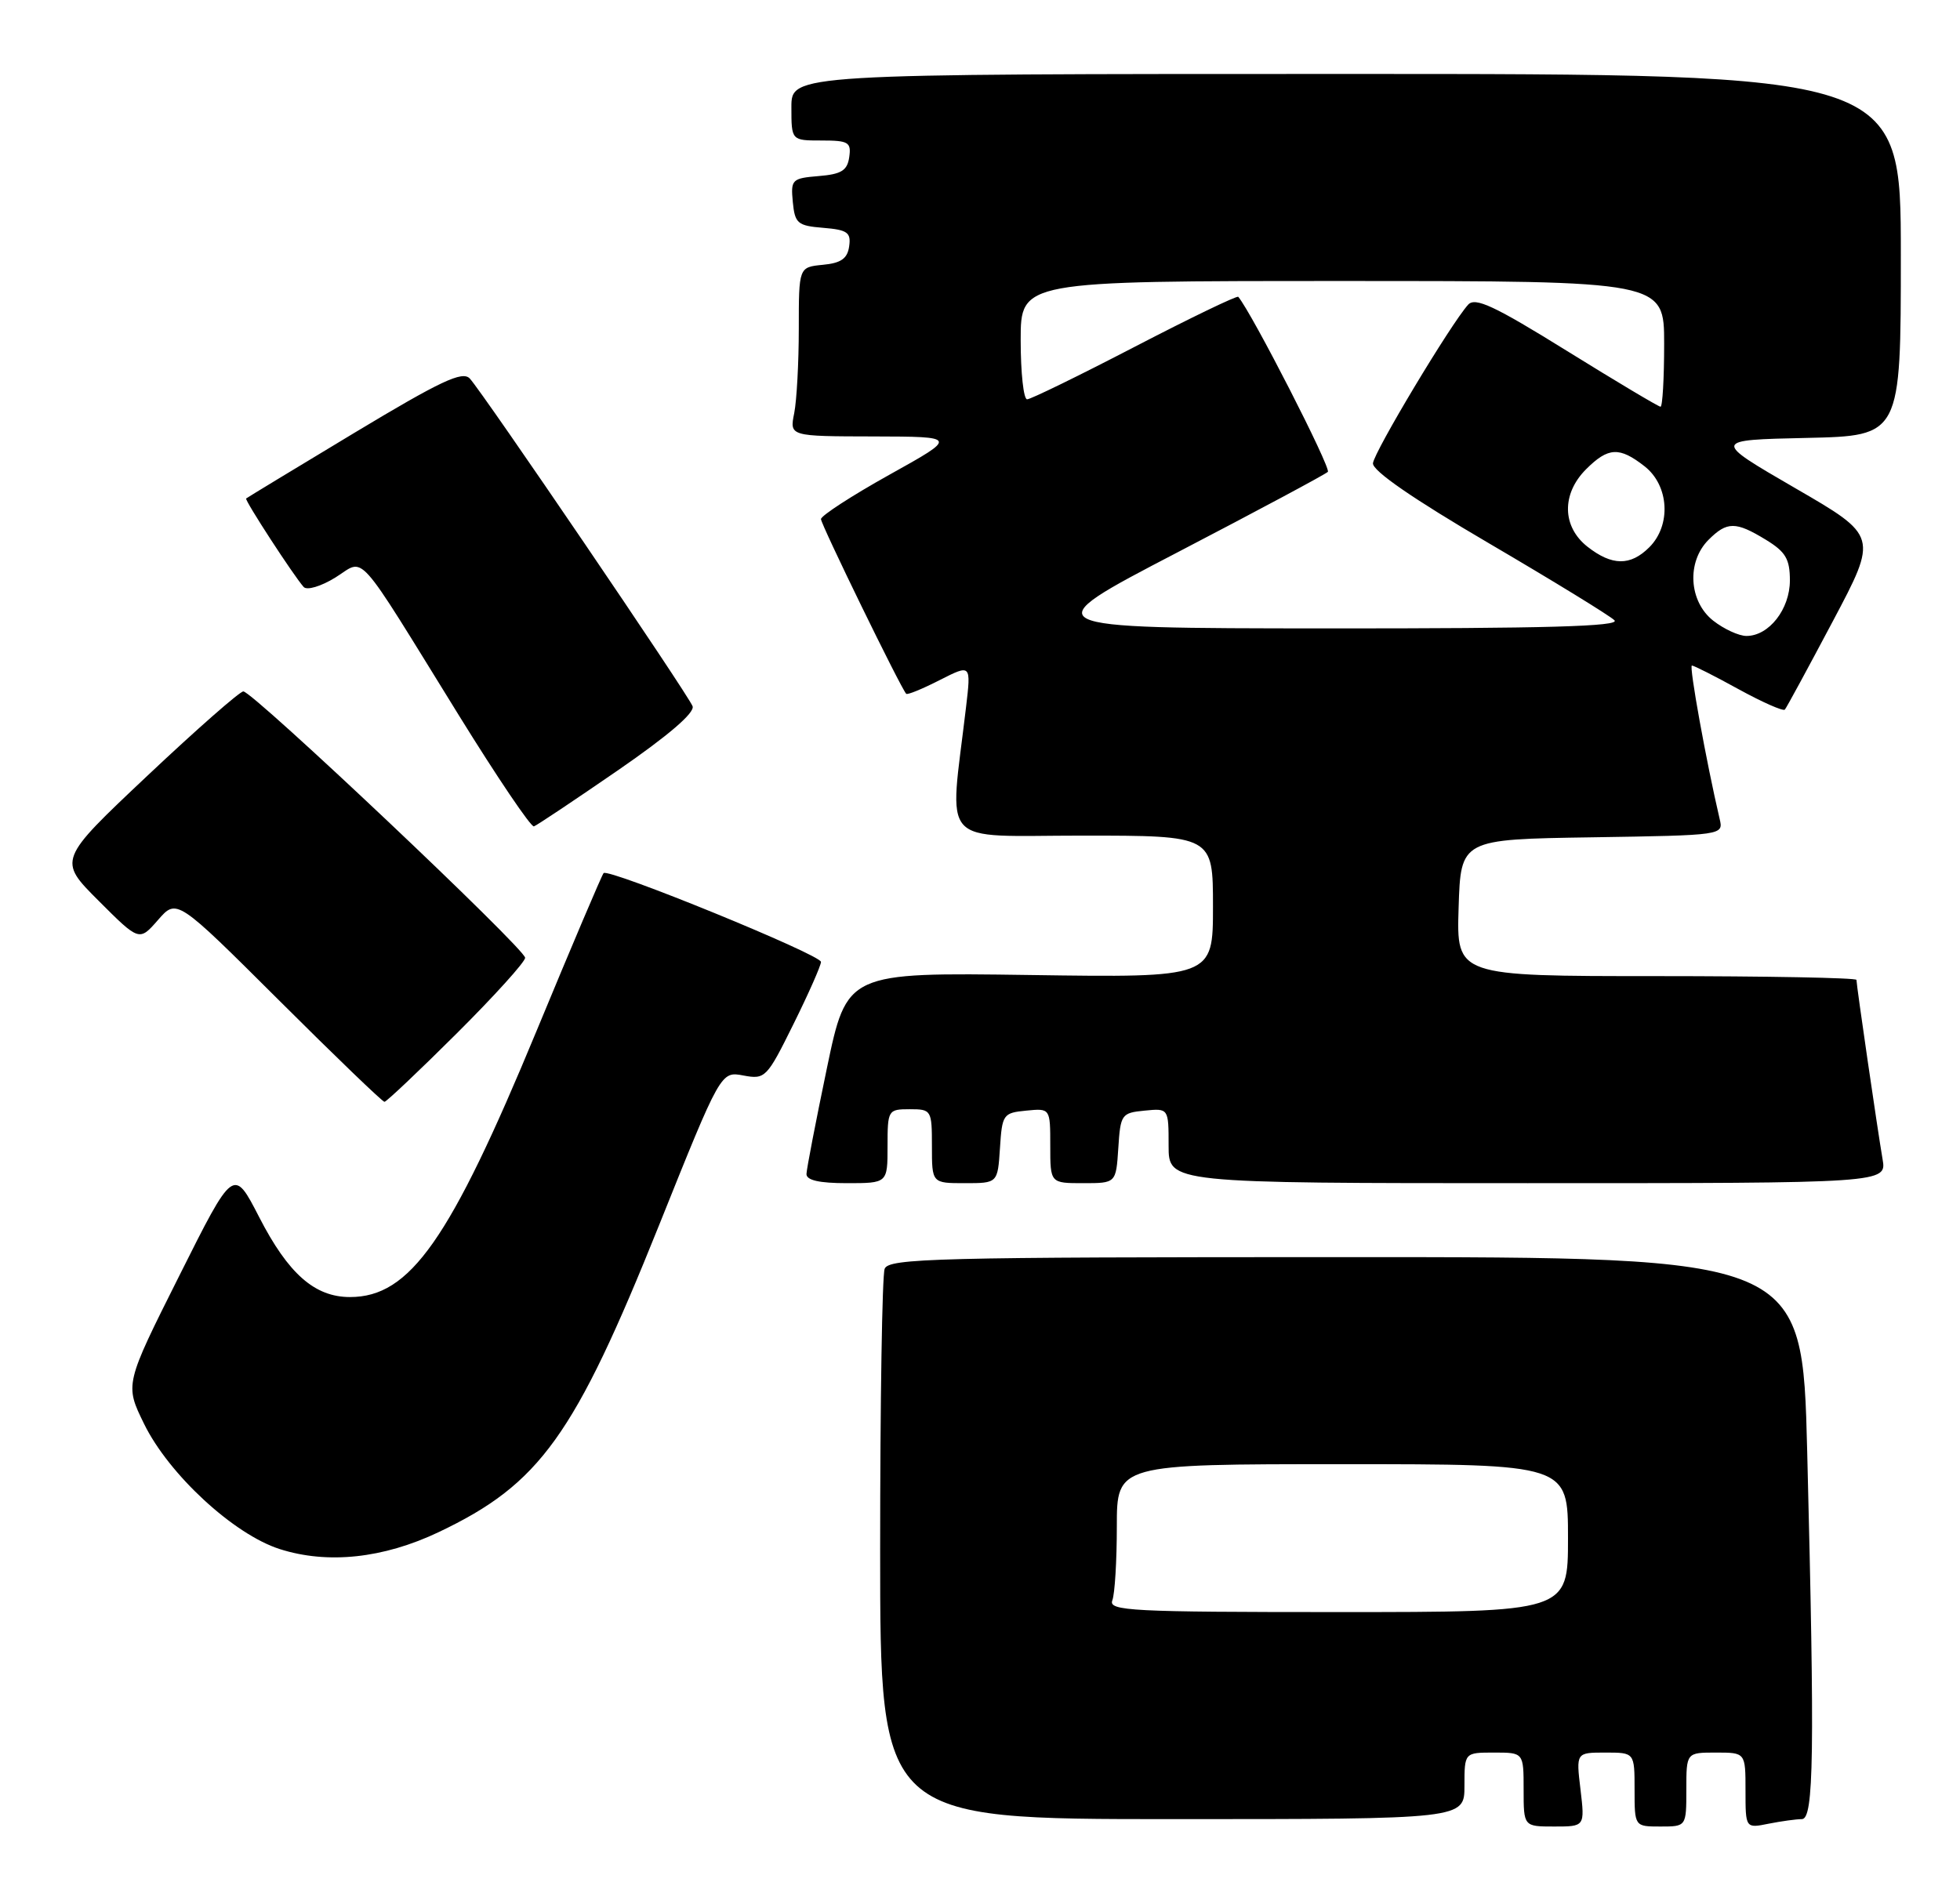 <?xml version="1.0" encoding="UTF-8" standalone="no"?>
<!DOCTYPE svg PUBLIC "-//W3C//DTD SVG 1.1//EN" "http://www.w3.org/Graphics/SVG/1.1/DTD/svg11.dtd" >
<svg xmlns="http://www.w3.org/2000/svg" xmlns:xlink="http://www.w3.org/1999/xlink" version="1.1" viewBox="0 0 265 256">
 <g >
 <path fill="currentColor"
d=" M 213.69 242.00 C 213.09 237.00 213.09 237.00 217.05 237.00 C 221.00 237.00 221.00 237.00 221.00 242.00 C 221.00 247.00 221.00 247.00 224.50 247.00 C 228.00 247.00 228.00 247.00 228.00 242.00 C 228.00 237.00 228.00 237.00 232.00 237.00 C 236.00 237.00 236.00 237.00 236.00 242.12 C 236.00 247.25 236.00 247.25 239.12 246.62 C 240.84 246.28 242.87 246.00 243.62 246.00 C 245.24 246.00 245.37 237.28 244.34 196.25 C 243.68 170.00 243.68 170.00 181.95 170.00 C 126.58 170.00 120.15 170.16 119.61 171.58 C 119.27 172.45 119.00 189.55 119.00 209.58 C 119.00 246.00 119.00 246.00 158.50 246.00 C 198.00 246.00 198.00 246.00 198.00 241.50 C 198.00 237.00 198.00 237.00 202.00 237.00 C 206.00 237.00 206.00 237.00 206.00 242.00 C 206.00 247.00 206.00 247.00 210.14 247.00 C 214.28 247.00 214.28 247.00 213.69 242.00 Z  M 59.31 207.19 C 73.01 200.68 77.66 194.21 89.11 165.68 C 97.46 144.86 97.46 144.86 100.51 145.44 C 103.46 145.99 103.68 145.77 107.28 138.49 C 109.33 134.35 111.00 130.57 111.00 130.08 C 111.00 129.11 82.28 117.38 81.61 118.07 C 81.38 118.31 77.30 127.92 72.54 139.42 C 60.83 167.72 55.44 175.40 47.32 175.40 C 42.55 175.40 38.98 172.26 35.04 164.59 C 31.58 157.86 31.58 157.86 24.23 172.54 C 16.87 187.22 16.87 187.22 19.48 192.55 C 22.83 199.39 31.60 207.49 37.82 209.48 C 44.29 211.55 51.82 210.75 59.31 207.19 Z  M 120.00 155.00 C 120.00 150.11 120.07 150.00 123.00 150.00 C 125.93 150.00 126.00 150.11 126.00 155.00 C 126.00 160.00 126.00 160.00 130.45 160.00 C 134.89 160.00 134.89 160.00 135.20 155.25 C 135.49 150.70 135.63 150.49 138.75 150.19 C 142.00 149.87 142.00 149.87 142.00 154.94 C 142.00 160.00 142.00 160.00 146.45 160.00 C 150.89 160.00 150.89 160.00 151.20 155.25 C 151.49 150.70 151.63 150.49 154.75 150.19 C 158.00 149.87 158.00 149.87 158.00 154.94 C 158.00 160.00 158.00 160.00 206.55 160.00 C 255.09 160.00 255.09 160.00 254.53 156.75 C 253.85 152.79 251.00 133.21 251.00 132.51 C 251.00 132.23 238.83 132.00 223.96 132.00 C 196.92 132.00 196.92 132.00 197.21 122.75 C 197.50 113.50 197.50 113.50 215.26 113.23 C 233.03 112.95 233.03 112.95 232.50 110.73 C 230.69 102.99 228.34 90.00 228.75 90.00 C 229.02 90.00 231.87 91.44 235.08 93.21 C 238.29 94.97 241.10 96.21 241.32 95.96 C 241.54 95.71 244.46 90.32 247.81 84.00 C 253.91 72.49 253.91 72.49 242.70 66.00 C 231.50 59.50 231.50 59.50 244.25 59.22 C 257.00 58.94 257.00 58.94 257.00 34.47 C 257.00 10.00 257.00 10.00 182.00 10.00 C 107.00 10.00 107.00 10.00 107.00 14.50 C 107.00 19.00 107.00 19.00 111.07 19.00 C 114.72 19.00 115.11 19.23 114.82 21.25 C 114.56 23.06 113.76 23.56 110.69 23.81 C 107.07 24.11 106.90 24.28 107.19 27.31 C 107.47 30.22 107.84 30.53 111.31 30.81 C 114.58 31.08 115.08 31.44 114.81 33.31 C 114.58 34.97 113.71 35.58 111.25 35.81 C 108.00 36.13 108.00 36.13 108.00 44.44 C 108.00 49.01 107.72 54.16 107.38 55.88 C 106.75 59.00 106.75 59.00 118.12 59.02 C 129.50 59.05 129.50 59.05 120.25 64.20 C 115.16 67.04 111.00 69.74 111.00 70.20 C 111.00 70.92 121.75 92.97 122.52 93.82 C 122.68 94.00 124.72 93.16 127.05 91.97 C 131.30 89.81 131.30 89.81 130.61 95.65 C 128.35 114.86 126.66 113.00 146.36 113.00 C 164.00 113.00 164.00 113.00 164.00 122.60 C 164.00 132.21 164.00 132.21 139.25 131.85 C 114.50 131.50 114.50 131.50 111.79 144.50 C 110.30 151.65 109.06 158.06 109.04 158.75 C 109.01 159.60 110.75 160.00 114.50 160.00 C 120.00 160.00 120.00 160.00 120.00 155.00 Z  M 61.73 139.77 C 66.83 134.69 71.00 130.08 71.00 129.52 C 71.00 128.31 34.18 93.50 32.90 93.50 C 32.42 93.50 26.58 98.63 19.93 104.90 C 7.83 116.31 7.83 116.31 13.33 121.81 C 18.83 127.31 18.83 127.31 21.37 124.40 C 23.90 121.50 23.90 121.50 37.70 135.25 C 45.28 142.81 51.71 149.00 51.98 149.00 C 52.24 149.00 56.63 144.85 61.73 139.77 Z  M 83.53 104.18 C 90.39 99.45 93.97 96.37 93.64 95.50 C 93.03 93.90 65.30 53.11 63.52 51.19 C 62.53 50.12 59.60 51.50 47.90 58.54 C 39.98 63.31 33.40 67.30 33.28 67.41 C 33.04 67.62 39.73 77.90 41.06 79.38 C 41.50 79.86 43.40 79.30 45.34 78.10 C 49.46 75.55 47.78 73.67 62.05 96.75 C 67.24 105.14 71.80 111.89 72.19 111.75 C 72.59 111.61 77.69 108.20 83.53 104.18 Z  M 150.39 216.42 C 150.73 215.55 151.00 211.05 151.00 206.42 C 151.00 198.00 151.00 198.00 181.50 198.00 C 212.00 198.00 212.00 198.00 212.00 208.00 C 212.00 218.00 212.00 218.00 180.89 218.00 C 152.94 218.00 149.85 217.84 150.39 216.42 Z  M 231.63 83.93 C 228.33 81.33 228.02 75.98 231.00 73.00 C 233.50 70.50 234.67 70.50 238.75 72.99 C 241.42 74.62 242.00 75.59 242.00 78.49 C 242.00 82.38 239.17 86.00 236.13 86.00 C 235.11 86.00 233.08 85.07 231.63 83.93 Z  M 159.19 74.70 C 170.02 69.06 179.17 64.16 179.53 63.81 C 180.01 63.33 169.27 42.34 167.42 40.14 C 167.25 39.95 160.96 42.98 153.43 46.89 C 145.90 50.80 139.35 54.00 138.87 54.00 C 138.39 54.00 138.00 50.40 138.00 46.00 C 138.00 38.00 138.00 38.00 181.50 38.00 C 225.00 38.00 225.00 38.00 225.00 46.50 C 225.00 51.17 224.78 55.00 224.51 55.00 C 224.24 55.00 218.54 51.60 211.85 47.45 C 202.04 41.36 199.45 40.15 198.50 41.20 C 196.17 43.77 185.76 61.13 185.63 62.65 C 185.55 63.66 191.05 67.46 201.33 73.48 C 210.03 78.58 217.66 83.26 218.28 83.88 C 219.11 84.71 209.00 84.99 179.45 84.98 C 139.50 84.95 139.50 84.95 159.19 74.70 Z  M 214.63 73.93 C 211.19 71.22 211.11 66.79 214.45 63.45 C 217.45 60.46 218.95 60.39 222.37 63.07 C 225.67 65.67 225.98 71.02 223.00 74.00 C 220.44 76.56 217.95 76.53 214.63 73.93 Z "/>
</g>
</svg>